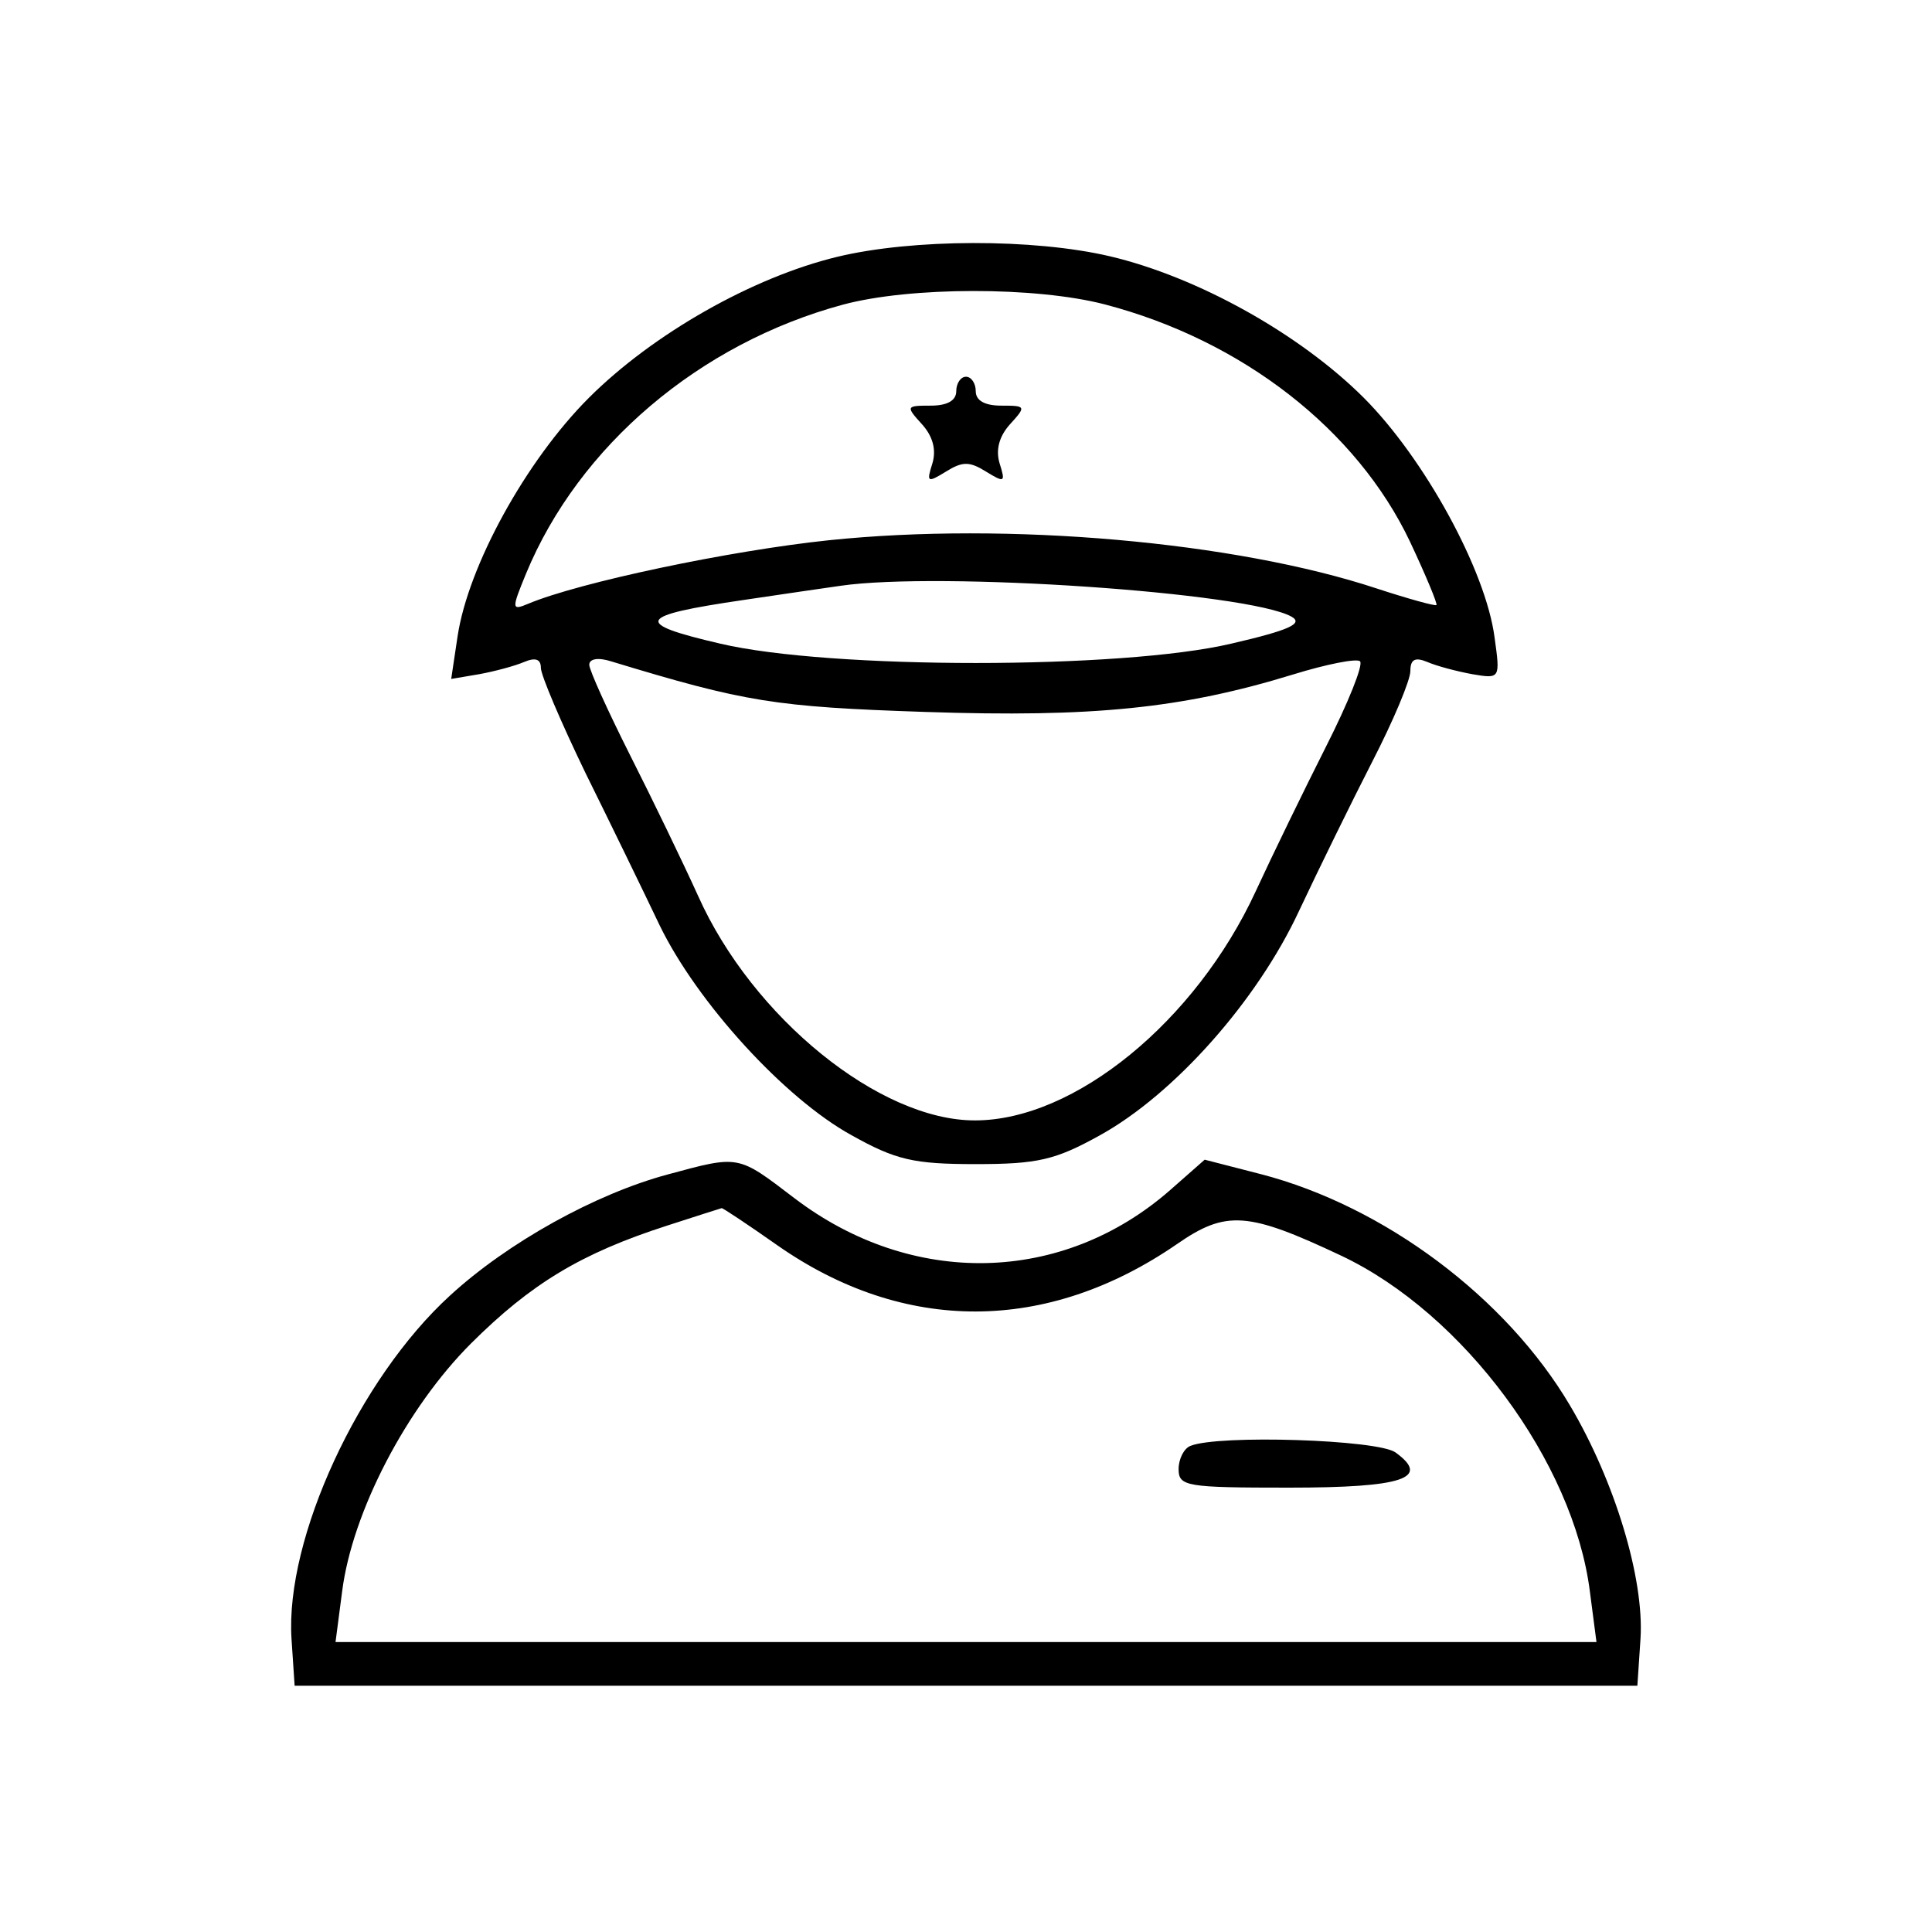 <?xml version="1.0" encoding="UTF-8"?>
<svg xmlns="http://www.w3.org/2000/svg" xmlns:xlink="http://www.w3.org/1999/xlink" width="24px" height="24px" viewBox="0 0 24 24" version="1.1">
<g id="surface1">
<path style=" stroke:none;fill-rule:evenodd;fill:rgb(0%,0%,0%);fill-opacity:1;" d="M 10.398 3.191 C 9.348 3.445 8.109 4.148 7.312 4.945 C 6.535 5.723 5.816 7.027 5.684 7.906 L 5.605 8.434 L 5.953 8.375 C 6.145 8.34 6.395 8.273 6.512 8.223 C 6.652 8.164 6.719 8.188 6.719 8.297 C 6.719 8.387 6.969 8.973 7.273 9.602 C 7.582 10.227 7.996 11.078 8.195 11.496 C 8.66 12.453 9.746 13.645 10.578 14.102 C 11.129 14.41 11.348 14.461 12.121 14.461 C 12.891 14.461 13.109 14.41 13.66 14.105 C 14.586 13.594 15.617 12.434 16.137 11.316 C 16.379 10.801 16.789 9.965 17.047 9.461 C 17.309 8.953 17.52 8.449 17.52 8.336 C 17.52 8.191 17.578 8.16 17.73 8.223 C 17.844 8.273 18.098 8.34 18.289 8.375 C 18.637 8.434 18.637 8.43 18.566 7.918 C 18.457 7.086 17.695 5.695 16.938 4.938 C 16.145 4.148 14.879 3.441 13.789 3.184 C 12.84 2.961 11.332 2.965 10.398 3.191 M 10.469 3.785 C 8.691 4.266 7.191 5.539 6.535 7.125 C 6.352 7.57 6.355 7.586 6.562 7.5 C 7.195 7.234 9.066 6.84 10.297 6.711 C 12.523 6.48 15.344 6.73 17.098 7.309 C 17.492 7.438 17.828 7.531 17.844 7.516 C 17.859 7.5 17.711 7.145 17.516 6.73 C 16.855 5.336 15.43 4.227 13.723 3.781 C 12.867 3.559 11.309 3.559 10.469 3.785 M 11.879 4.859 C 11.879 4.977 11.766 5.039 11.562 5.039 C 11.254 5.039 11.25 5.047 11.453 5.27 C 11.59 5.422 11.633 5.59 11.582 5.758 C 11.508 5.992 11.52 6 11.75 5.859 C 11.957 5.73 12.043 5.73 12.25 5.859 C 12.48 6 12.492 5.992 12.418 5.758 C 12.367 5.59 12.41 5.422 12.547 5.27 C 12.75 5.047 12.746 5.039 12.438 5.039 C 12.234 5.039 12.121 4.977 12.121 4.859 C 12.121 4.762 12.066 4.68 12 4.68 C 11.934 4.68 11.879 4.762 11.879 4.859 M 10.441 7.277 C 10.273 7.301 9.734 7.379 9.238 7.453 C 7.906 7.648 7.855 7.742 8.949 7.996 C 10.309 8.316 13.934 8.316 15.293 7.996 C 16.02 7.828 16.195 7.746 16.043 7.66 C 15.504 7.359 11.672 7.098 10.441 7.277 M 7.32 8.258 C 7.32 8.324 7.551 8.832 7.828 9.383 C 8.109 9.938 8.488 10.723 8.672 11.129 C 9.348 12.641 10.93 13.922 12.113 13.918 C 13.348 13.918 14.852 12.688 15.598 11.074 C 15.805 10.625 16.199 9.816 16.473 9.273 C 16.746 8.734 16.938 8.258 16.895 8.215 C 16.855 8.176 16.48 8.25 16.062 8.379 C 14.688 8.801 13.578 8.914 11.496 8.844 C 9.625 8.781 9.262 8.723 7.59 8.215 C 7.43 8.164 7.32 8.184 7.32 8.258 M 8.293 14.59 C 7.395 14.832 6.309 15.434 5.59 16.094 C 4.457 17.129 3.543 19.109 3.621 20.355 L 3.66 20.941 L 20.34 20.941 L 20.379 20.355 C 20.426 19.609 20.059 18.398 19.504 17.461 C 18.711 16.117 17.195 14.984 15.664 14.586 L 14.965 14.406 L 14.539 14.781 C 13.199 15.957 11.328 15.996 9.867 14.883 C 9.16 14.344 9.188 14.348 8.293 14.59 M 8.281 15.227 C 7.219 15.57 6.598 15.945 5.852 16.688 C 5.047 17.492 4.375 18.785 4.25 19.77 L 4.168 20.398 L 19.832 20.398 L 19.75 19.77 C 19.547 18.164 18.18 16.316 16.66 15.598 C 15.5 15.051 15.23 15.031 14.617 15.457 C 13.004 16.566 11.23 16.57 9.656 15.469 C 9.289 15.211 8.977 15.004 8.965 15.008 C 8.949 15.012 8.645 15.109 8.281 15.227 M 14.789 17.961 C 14.707 17.992 14.641 18.125 14.641 18.25 C 14.641 18.465 14.738 18.48 16.012 18.48 C 17.43 18.48 17.777 18.363 17.336 18.043 C 17.117 17.883 15.137 17.82 14.789 17.961 "/>
</g>
</svg>
